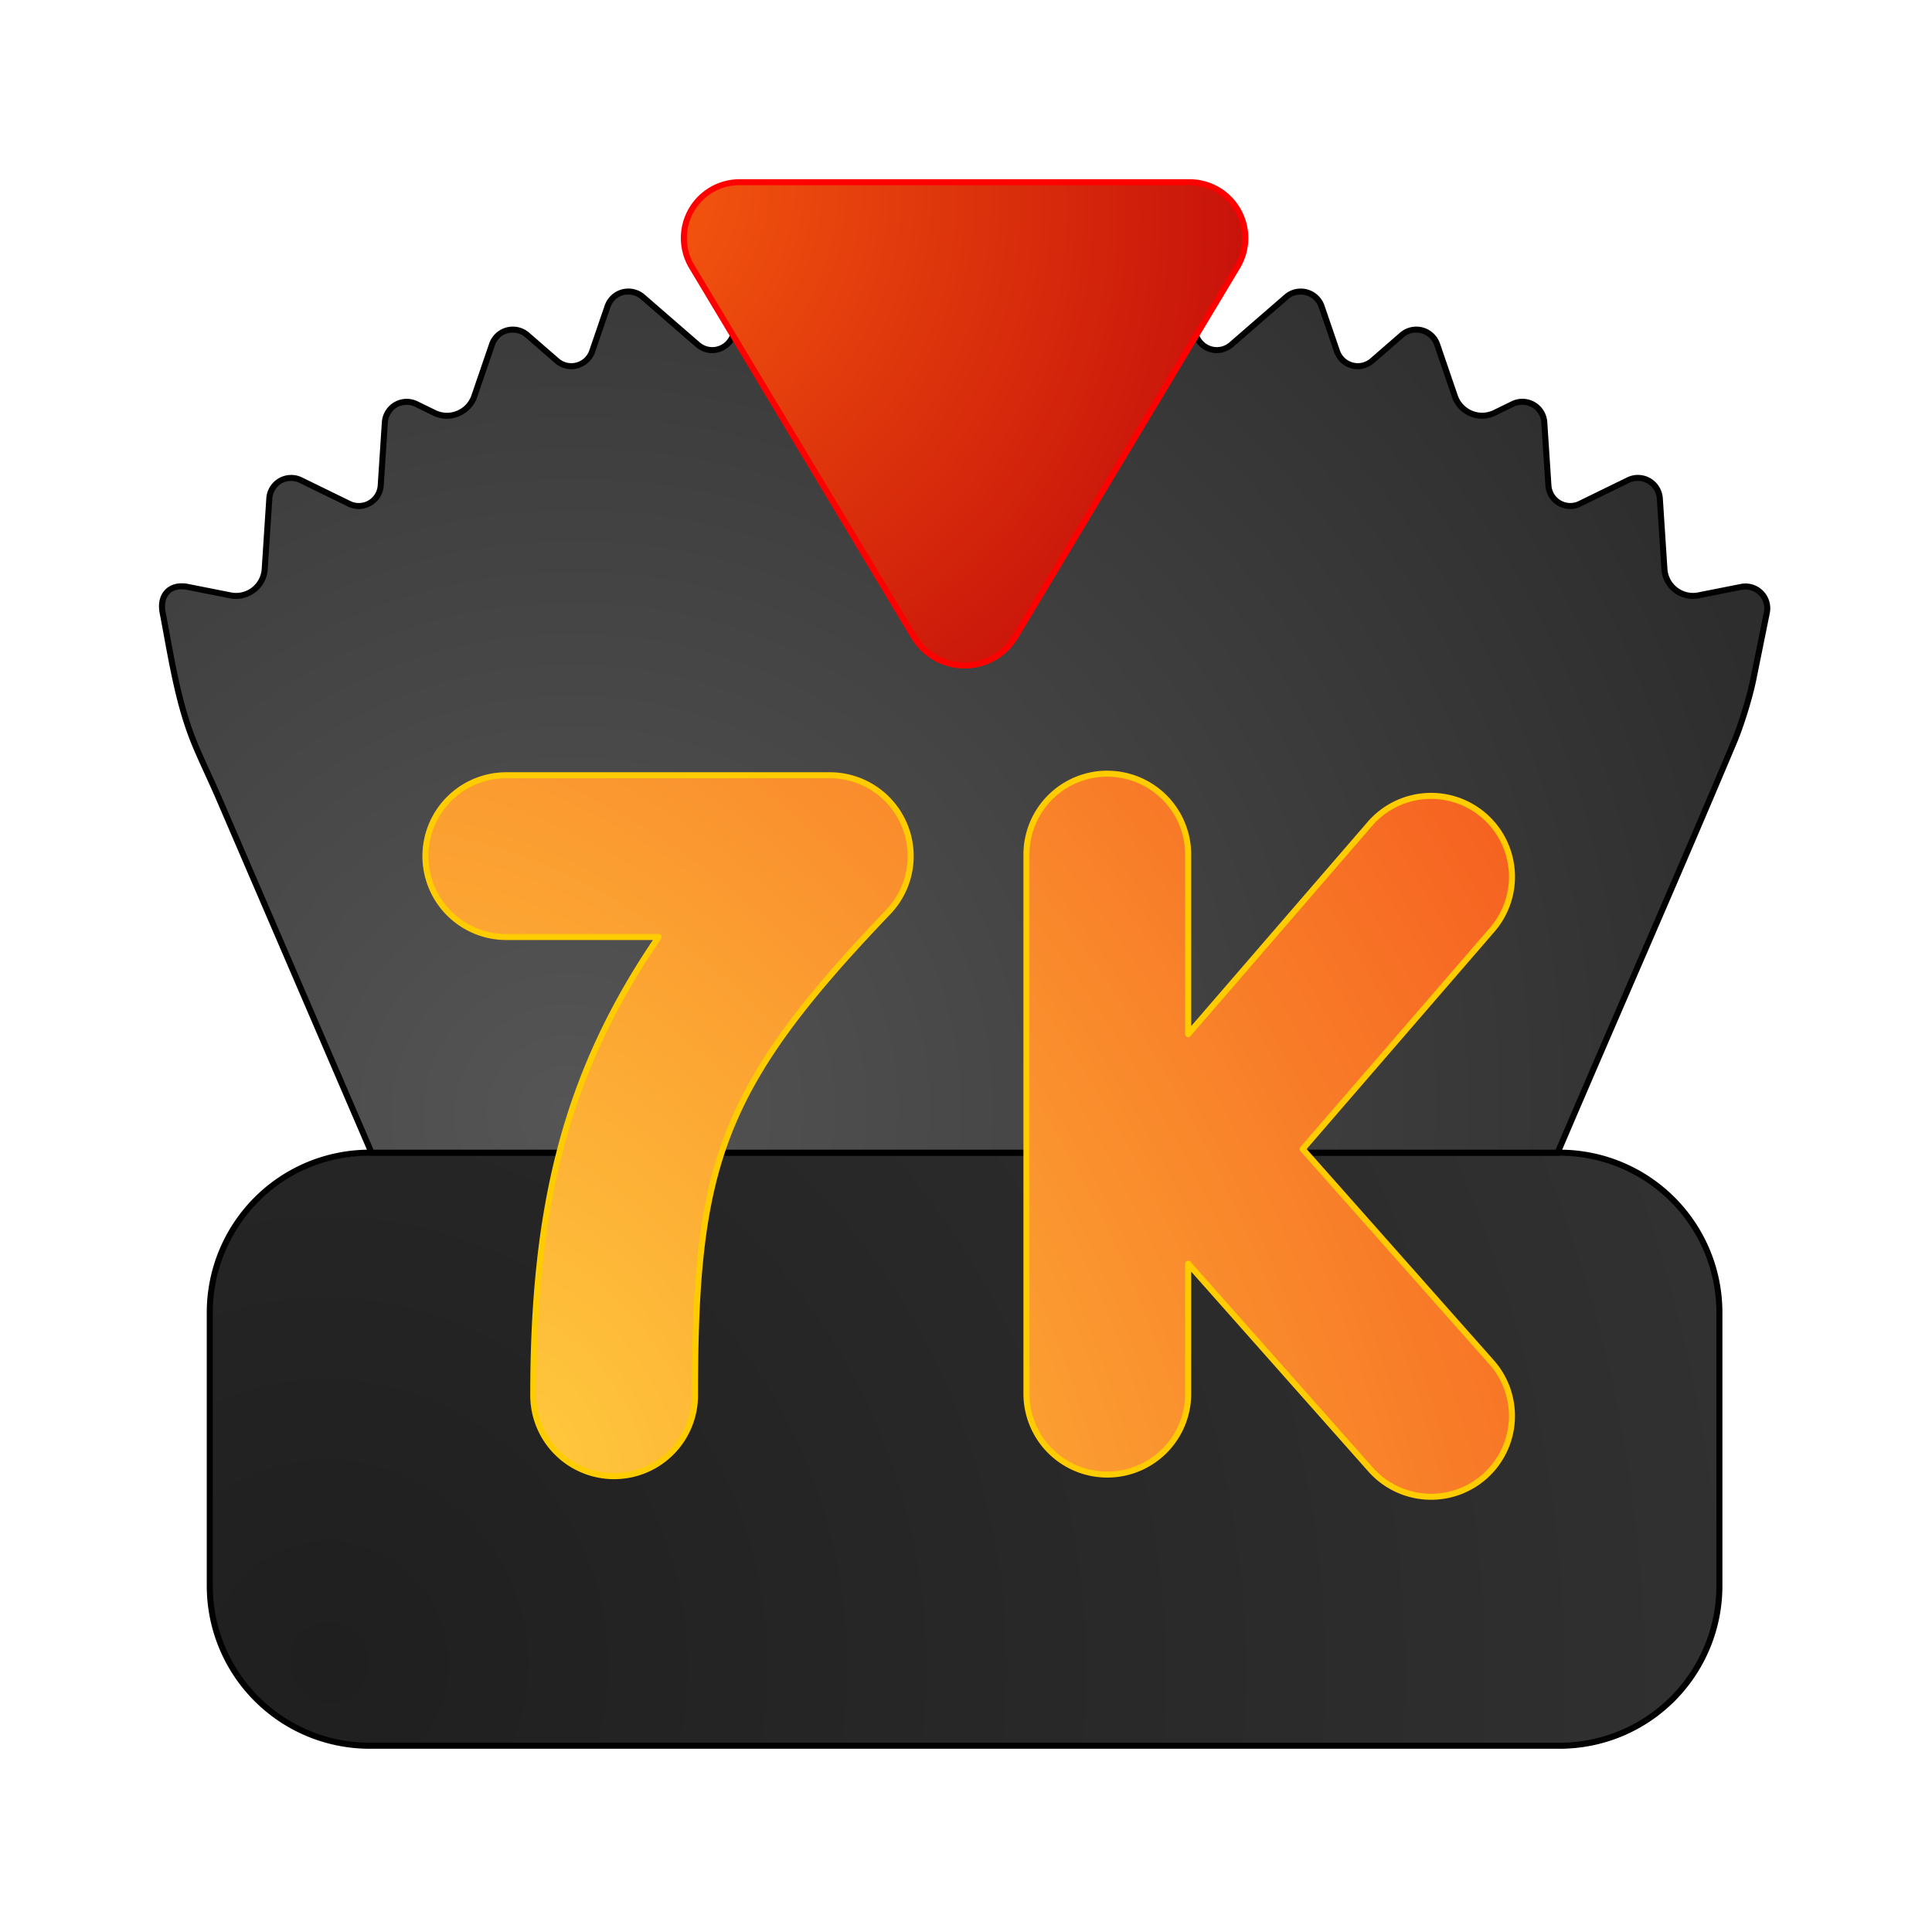 <?xml version="1.0" encoding="UTF-8" standalone="no"?>
<svg
   width="64"
   height="64"
   version="1"
   id="svg12"
   sodipodi:docname="7kaa.svg"
   inkscape:version="1.4 (e7c3feb100, 2024-10-09)"
   xmlns:inkscape="http://www.inkscape.org/namespaces/inkscape"
   xmlns:sodipodi="http://sodipodi.sourceforge.net/DTD/sodipodi-0.dtd"
   xmlns:xlink="http://www.w3.org/1999/xlink"
   xmlns="http://www.w3.org/2000/svg"
   xmlns:svg="http://www.w3.org/2000/svg">
  <defs
     id="defs12">
    <inkscape:path-effect
       effect="fillet_chamfer"
       id="path-effect13"
       is_visible="true"
       lpeversion="1"
       nodesatellites_param="F,0,1,1,0,5.93,0,1 @ F,0,0,1,0,5.93,0,1 @ F,0,1,1,0,5.93,0,1 @ F,0,1,1,0,5.93,0,1"
       radius="0"
       unit="px"
       method="auto"
       mode="F"
       chamfer_steps="1"
       flexible="false"
       use_knot_distance="true"
       apply_no_radius="true"
       apply_with_radius="true"
       only_selected="false"
       hide_knots="false" />
    <linearGradient
       id="linearGradient12"
       inkscape:collect="always">
      <stop
         style="stop-color:#ff690f;stop-opacity:1;"
         offset="0"
         id="stop12" />
      <stop
         style="stop-color:#c20a0a;stop-opacity:1;"
         offset="1"
         id="stop13" />
    </linearGradient>
    <inkscape:path-effect
       effect="fillet_chamfer"
       id="path-effect12"
       is_visible="true"
       lpeversion="1"
       nodesatellites_param="F,0,0,1,0,3.658,0,1 @ F,0,1,1,0,3.658,0,1 @ F,0,1,1,0,3.658,0,1"
       radius="0"
       unit="px"
       method="auto"
       mode="F"
       chamfer_steps="1"
       flexible="false"
       use_knot_distance="true"
       apply_no_radius="true"
       apply_with_radius="true"
       only_selected="false"
       hide_knots="false" />
    <radialGradient
       inkscape:collect="always"
       xlink:href="#linearGradient15"
       id="radialGradient16"
       cx="27.188"
       cy="44.655"
       fx="27.188"
       fy="44.655"
       r="9.006"
       gradientTransform="matrix(3.926,-2.266,3.375,5.846,-239.624,-151.563)"
       gradientUnits="userSpaceOnUse" />
    <linearGradient
       id="linearGradient15"
       inkscape:collect="always">
      <stop
         style="stop-color:#ffc73c;stop-opacity:1;"
         offset="0"
         id="stop15" />
      <stop
         style="stop-color:#f55a1f;stop-opacity:1;"
         offset="1"
         id="stop16" />
    </linearGradient>
    <radialGradient
       inkscape:collect="always"
       xlink:href="#linearGradient19"
       id="radialGradient21"
       cx="17.166"
       cy="49.161"
       fx="17.166"
       fy="49.161"
       r="30"
       gradientTransform="matrix(1.515,-0.406,0.394,1.472,-28.23,-27.989)"
       gradientUnits="userSpaceOnUse" />
    <linearGradient
       id="linearGradient19"
       inkscape:collect="always">
      <stop
         style="stop-color:#555555;stop-opacity:1;"
         offset="0"
         id="stop20" />
      <stop
         style="stop-color:#2d2d2d;stop-opacity:1;"
         offset="1"
         id="stop21" />
    </linearGradient>
    <inkscape:path-effect
       effect="fillet_chamfer"
       id="path-effect21"
       is_visible="true"
       lpeversion="1"
       nodesatellites_param="F,0,0,1,0,0,0,1 @ F,0,1,1,0,1.212,0,1 @ F,0,1,1,0,1.212,0,1 @ F,0,1,1,0,1.212,0,1 @ F,0,1,1,0,1.212,0,1 @ F,0,1,1,0,1.212,0,1 @ F,0,1,1,0,1.212,0,1 @ F,0,1,1,0,1.212,0,1 @ F,0,1,1,0,1.212,0,1 @ F,0,1,1,0,1.212,0,1 @ F,0,1,1,0,1.212,0,1 @ F,0,1,1,0,1.212,0,1 @ F,0,0,1,0,0,0,1 @ F,0,0,1,0,0,0,1 @ F,0,1,1,0,1.212,0,1 @ F,0,1,1,0,1.212,0,1 @ F,0,1,1,0,1.212,0,1 @ F,0,1,1,0,1.212,0,1 @ F,0,1,1,0,1.212,0,1 @ F,0,1,1,0,1.212,0,1 @ F,0,1,1,0,1.212,0,1 @ F,0,1,1,0,1.212,0,1 @ F,0,1,1,0,1.212,0,1 @ F,0,1,1,0,1.212,0,1 @ F,0,1,1,0,1.212,0,1 @ F,0,0,1,0,0,0,1 @ F,0,0,1,0,0,0,1 @ F,0,0,1,0,0,0,1 @ F,0,0,1,0,0,0,1 @ F,0,0,1,0,0,0,1 @ F,0,0,1,0,0,0,1 @ F,0,0,1,0,0,0,1 @ F,0,0,1,0,0,0,1"
       radius="0"
       unit="px"
       method="auto"
       mode="F"
       chamfer_steps="1"
       flexible="false"
       use_knot_distance="true"
       apply_no_radius="true"
       apply_with_radius="true"
       only_selected="false"
       hide_knots="false" />
    <radialGradient
       inkscape:collect="always"
       xlink:href="#linearGradient18"
       id="radialGradient19"
       cx="8.349"
       cy="69.844"
       fx="8.349"
       fy="69.844"
       r="28"
       gradientTransform="matrix(1.834,-0.491,0.501,1.869,-41.935,-68.613)"
       gradientUnits="userSpaceOnUse" />
    <linearGradient
       id="linearGradient18"
       inkscape:collect="always">
      <stop
         style="stop-color:#1f1f1f;stop-opacity:1;"
         offset="0"
         id="stop18" />
      <stop
         style="stop-color:#313131;stop-opacity:1;"
         offset="1"
         id="stop19" />
    </linearGradient>
    <radialGradient
       inkscape:collect="always"
       xlink:href="#linearGradient12"
       id="radialGradient13"
       cx="19.929"
       cy="4.13"
       fx="19.929"
       fy="4.13"
       r="10.413"
       gradientTransform="matrix(2.566,1.481,-1.275,2.209,-30.701,-37.262)"
       gradientUnits="userSpaceOnUse" />
    <inkscape:path-effect
       effect="fillet_chamfer"
       id="path-effect12-5"
       is_visible="true"
       lpeversion="1"
       nodesatellites_param="F,0,0,1,0,3.658,0,1 @ F,0,1,1,0,3.658,0,1 @ F,0,1,1,0,3.658,0,1"
       radius="0"
       unit="px"
       method="auto"
       mode="F"
       chamfer_steps="1"
       flexible="false"
       use_knot_distance="true"
       apply_no_radius="true"
       apply_with_radius="true"
       only_selected="false"
       hide_knots="false" />
    <inkscape:path-effect
       effect="fillet_chamfer"
       id="path-effect21-2"
       is_visible="true"
       lpeversion="1"
       nodesatellites_param="F,0,0,1,0,0,0,1 @ F,0,1,1,0,1.212,0,1 @ F,0,1,1,0,1.212,0,1 @ F,0,1,1,0,1.212,0,1 @ F,0,1,1,0,1.212,0,1 @ F,0,1,1,0,1.212,0,1 @ F,0,1,1,0,1.212,0,1 @ F,0,1,1,0,1.212,0,1 @ F,0,1,1,0,1.212,0,1 @ F,0,1,1,0,1.212,0,1 @ F,0,1,1,0,1.212,0,1 @ F,0,1,1,0,1.212,0,1 @ F,0,0,1,0,0,0,1 @ F,0,0,1,0,0,0,1 @ F,0,1,1,0,1.212,0,1 @ F,0,1,1,0,1.212,0,1 @ F,0,1,1,0,1.212,0,1 @ F,0,1,1,0,1.212,0,1 @ F,0,1,1,0,1.212,0,1 @ F,0,1,1,0,1.212,0,1 @ F,0,1,1,0,1.212,0,1 @ F,0,1,1,0,1.212,0,1 @ F,0,1,1,0,1.212,0,1 @ F,0,1,1,0,1.212,0,1 @ F,0,1,1,0,1.212,0,1 @ F,0,0,1,0,0,0,1 @ F,0,0,1,0,0,0,1 @ F,0,0,1,0,0,0,1 @ F,0,0,1,0,0,0,1 @ F,0,0,1,0,0,0,1 @ F,0,0,1,0,0,0,1 @ F,0,0,1,0,0,0,1 @ F,0,0,1,0,0,0,1"
       radius="0"
       unit="px"
       method="auto"
       mode="F"
       chamfer_steps="1"
       flexible="false"
       use_knot_distance="true"
       apply_no_radius="true"
       apply_with_radius="true"
       only_selected="false"
       hide_knots="false" />
    <inkscape:path-effect
       effect="fillet_chamfer"
       id="path-effect13-3"
       is_visible="true"
       lpeversion="1"
       nodesatellites_param="F,0,1,1,0,5.93,0,1 @ F,0,0,1,0,5.93,0,1 @ F,0,1,1,0,5.93,0,1 @ F,0,1,1,0,5.93,0,1"
       radius="0"
       unit="px"
       method="auto"
       mode="F"
       chamfer_steps="1"
       flexible="false"
       use_knot_distance="true"
       apply_no_radius="true"
       apply_with_radius="true"
       only_selected="false"
       hide_knots="false" />
    <filter
       inkscape:collect="always"
       style="color-interpolation-filters:sRGB"
       id="filter13"
       x="-0.104"
       y="-0.185"
       width="1.208"
       height="1.367">
      <feGaussianBlur
         inkscape:collect="always"
         stdDeviation="2.538"
         id="feGaussianBlur13" />
    </filter>
    <filter
       inkscape:collect="always"
       style="color-interpolation-filters:sRGB"
       id="filter14"
       x="-0.111"
       y="-0.282"
       width="1.222"
       height="1.564">
      <feGaussianBlur
         inkscape:collect="always"
         stdDeviation="2.538"
         id="feGaussianBlur14" />
    </filter>
    <filter
       inkscape:collect="always"
       style="color-interpolation-filters:sRGB"
       id="filter15"
       x="-0.099"
       y="-0.149"
       width="1.198"
       height="1.298">
      <feGaussianBlur
         inkscape:collect="always"
         stdDeviation="1.619"
         id="feGaussianBlur15" />
    </filter>
    <filter
       inkscape:collect="always"
       style="color-interpolation-filters:sRGB"
       id="filter1"
       x="-0.324"
       y="-0.376"
       width="1.648"
       height="1.752">
      <feGaussianBlur
         inkscape:collect="always"
         stdDeviation="2.765"
         id="feGaussianBlur1" />
    </filter>
  </defs>
  <sodipodi:namedview
     id="namedview12"
     pagecolor="#505050"
     bordercolor="#eeeeee"
     borderopacity="1"
     inkscape:showpageshadow="0"
     inkscape:pageopacity="0"
     inkscape:pagecheckerboard="0"
     inkscape:deskcolor="#505050"
     inkscape:zoom="13.109375"
     inkscape:cx="32"
     inkscape:cy="31.961859"
     inkscape:window-width="1920"
     inkscape:window-height="1020"
     inkscape:window-x="0"
     inkscape:window-y="0"
     inkscape:window-maximized="1"
     inkscape:current-layer="svg12" />
  <path
     id="rect2"
     style="fill:url(#radialGradient19)"
     d="M 9.928,39 H 54.068 a 5.93,5.93 45 0 1 5.93,5.93 l 0,10.141 A 5.93,5.93 135 0 1 54.068,61 H 9.928 A 5.93,5.93 45 0 1 3.998,55.07 V 44.93 A 5.93,5.93 135 0 1 9.928,39 Z"
     inkscape:path-effect="#path-effect13"
     inkscape:original-d="M 3.9980769,39 H 59.998077 V 61 H 3.9980769 Z"
     transform="matrix(0.893,0,0,0.893,3.426,3.437)" />
  <path
     id="rect2-6"
     style="opacity:1;fill:none;stroke:#000000;stroke-width:0.224;stroke-dasharray:none;stroke-opacity:1;filter:url(#filter14)"
     d="M 9.928,39 H 54.068 a 5.93,5.93 45 0 1 5.93,5.93 l 0,10.141 A 5.93,5.93 135 0 1 54.068,61 H 9.928 A 5.93,5.93 45 0 1 3.998,55.07 V 44.93 A 5.93,5.93 135 0 1 9.928,39 Z"
     inkscape:path-effect="#path-effect13-3"
     inkscape:original-d="M 3.9980769,39 H 59.998077 V 61 H 3.9980769 Z"
     transform="matrix(0.893,0,0,0.893,3.379,3.357)" />
  <path
     style="fill:url(#radialGradient21)"
     d="M 24.67,5 23.413,8.676 A 0.816,0.816 164.916 0 1 22.106,9.029 L 20.063,7.256 a 0.817,0.817 164.936 0 0 -1.308,0.352 l -0.57,1.665 a 0.816,0.816 164.949 0 1 -1.307,0.352 L 15.777,8.668 a 0.816,0.816 164.941 0 0 -1.307,0.352 l -0.658,1.921 a 1.07,1.07 157.463 0 1 -1.481,0.615 l -0.668,-0.326 a 0.813,0.813 149.89 0 0 -1.168,0.677 l -0.154,2.347 A 0.813,0.813 149.896 0 1 9.173,14.93 L 7.377,14.053 a 0.813,0.813 149.888 0 0 -1.168,0.677 l -0.171,2.623 a 1.063,1.063 142.463 0 1 -1.268,0.974 l -1.582,-0.313 c -0.656,-0.13 -1.064,0.293 -0.937,0.95 0.3,1.553 0.526,3.129 1.082,4.602 0.236,0.625 0.71,1.602 0.975,2.217 L 10,39 h 44 c 2.171,-5.087 4.406,-10.153 6.549,-15.249 0.259,-0.617 0.576,-1.649 0.709,-2.305 l 0.502,-2.481 A 0.808,0.808 45.126 0 0 60.811,18.013 l -1.582,0.313 a 1.063,1.063 37.537 0 1 -1.268,-0.974 l -0.171,-2.623 a 0.813,0.813 30.112 0 0 -1.168,-0.677 l -1.796,0.877 a 0.813,0.813 30.104 0 1 -1.168,-0.677 l -0.154,-2.347 a 0.813,0.813 30.11 0 0 -1.168,-0.677 l -0.668,0.326 A 1.07,1.07 22.537 0 1 50.187,10.94 L 49.53,9.02 A 0.816,0.816 15.059 0 0 48.223,8.668 l -1.1,0.956 A 0.816,0.816 15.051 0 1 45.815,9.272 L 45.244,7.608 A 0.817,0.817 15.064 0 0 43.937,7.256 L 41.894,9.029 A 0.816,0.816 15.084 0 1 40.587,8.676 L 39.33,5 C 38.051,6.18 36.586,7.243 35.421,8.495 35.256,8.888 34.858,11.034 34.868,10.118 35.089,8.945 33.959,8.185 33.48,7.227 32.983,6.514 32.486,5.707 31.989,5.05 31.064,6.516 29.927,7.917 29.132,9.423 29.222,10.93 29.023,10.27 28.771,9.2 28.662,7.955 27.316,7.485 26.564,6.644 Z"
     id="path3"
     inkscape:path-effect="#path-effect21"
     inkscape:original-d="M 24.670202,5 C 24.120537,6.6076237 23.570871,8.2152473 23.021206,9.822871 21.730283,8.702406 20.43936,7.581941 19.148437,6.461476 18.696428,7.780481 18.24442,9.099486 17.792411,10.418491 16.815848,9.5700997 15.839286,8.7217083 14.862723,7.873317 14.381882,9.2778047 13.901042,10.682292 13.420201,12.08678 12.47154,11.62352 11.52288,11.160259 10.574219,10.696999 10.470052,12.28532 10.365886,13.873642 10.261719,15.461963 8.9373141,14.814869 7.6129093,14.167775 6.2885044,13.520681 6.1787574,15.200919 6.0690104,16.881156 5.9592634,18.561394 4.6395089,18.300351 3.3197545,18.039307 2,17.778264 2.5494394,20.094128 2.6956325,22.536132 3.8283868,24.669531 5.8855912,29.446354 7.9427956,34.223177 10,39 c 14.666667,0 29.333333,0 44,0 2.329963,-5.458141 4.732707,-10.893516 7.017314,-16.365845 0.327562,-1.61863 0.655124,-3.237261 0.982686,-4.855891 -1.319754,0.261043 -2.639508,0.522087 -3.959262,0.78313 -0.109747,-1.680238 -0.219495,-3.360475 -0.329242,-5.040713 -1.324405,0.647094 -2.648809,1.294188 -3.973214,1.941282 -0.104167,-1.588321 -0.208333,-3.176643 -0.3125,-4.764964 -0.948661,0.46326 -1.897323,0.926521 -2.845984,1.389781 -0.48084,-1.404488 -0.96168,-2.8089753 -1.44252,-4.213463 -0.976563,0.8483913 -1.953127,1.6967827 -2.92969,2.545174 C 45.755579,9.099486 45.303571,7.780481 44.851562,6.461476 43.560639,7.581941 42.269717,8.702406 40.978794,9.822871 40.429129,8.2152473 39.879463,6.6076237 39.329798,5 38.051137,6.1800857 36.585581,7.2428832 35.42092,8.4945109 35.25634,8.8882932 34.858332,11.034078 34.868302,10.117766 35.088913,8.945213 33.959283,8.1854987 33.479914,7.2269657 32.98284,6.5136822 32.485933,5.7072222 31.98876,5.0496348 31.064165,6.5159473 29.926916,7.9172402 29.131618,9.4230857 29.221849,10.929655 29.023486,10.269882 28.77054,9.2003755 28.661587,7.9549003 27.315941,7.4854968 26.563856,6.6436108 25.932638,6.0957405 25.30142,5.5478703 24.670202,5 Z"
     transform="matrix(0.893,0,0,0.893,3.424,3.437)" />
  <path
     style="opacity:1;fill:none;stroke:#000000;stroke-width:0.224;stroke-dasharray:none;stroke-opacity:1;filter:url(#filter13)"
     d="M 24.67,5 23.413,8.676 A 0.816,0.816 164.916 0 1 22.106,9.029 L 20.063,7.256 a 0.817,0.817 164.936 0 0 -1.308,0.352 l -0.57,1.665 a 0.816,0.816 164.949 0 1 -1.307,0.352 L 15.777,8.668 a 0.816,0.816 164.941 0 0 -1.307,0.352 l -0.658,1.921 a 1.07,1.07 157.463 0 1 -1.481,0.615 l -0.668,-0.326 a 0.813,0.813 149.89 0 0 -1.168,0.677 l -0.154,2.347 A 0.813,0.813 149.896 0 1 9.173,14.93 L 7.377,14.053 a 0.813,0.813 149.888 0 0 -1.168,0.677 l -0.171,2.623 a 1.063,1.063 142.463 0 1 -1.268,0.974 l -1.582,-0.313 c -0.656,-0.13 -1.064,0.293 -0.937,0.95 0.3,1.553 0.526,3.129 1.082,4.602 0.236,0.625 0.71,1.602 0.975,2.217 L 10,39 h 44 c 2.171,-5.087 4.406,-10.153 6.549,-15.249 0.259,-0.617 0.576,-1.649 0.709,-2.305 l 0.502,-2.481 A 0.808,0.808 45.126 0 0 60.811,18.013 l -1.582,0.313 a 1.063,1.063 37.537 0 1 -1.268,-0.974 l -0.171,-2.623 a 0.813,0.813 30.112 0 0 -1.168,-0.677 l -1.796,0.877 a 0.813,0.813 30.104 0 1 -1.168,-0.677 l -0.154,-2.347 a 0.813,0.813 30.11 0 0 -1.168,-0.677 l -0.668,0.326 A 1.07,1.07 22.537 0 1 50.187,10.94 L 49.53,9.02 A 0.816,0.816 15.059 0 0 48.223,8.668 l -1.1,0.956 A 0.816,0.816 15.051 0 1 45.815,9.272 L 45.244,7.608 A 0.817,0.817 15.064 0 0 43.937,7.256 L 41.894,9.029 A 0.816,0.816 15.084 0 1 40.587,8.676 L 39.33,5 C 38.051,6.18 36.586,7.243 35.421,8.495 35.256,8.888 34.858,11.034 34.868,10.118 35.089,8.945 33.959,8.185 33.48,7.227 32.983,6.514 32.486,5.707 31.989,5.05 31.064,6.516 29.927,7.917 29.132,9.423 29.222,10.93 29.023,10.27 28.771,9.2 28.662,7.955 27.316,7.485 26.564,6.644 Z"
     id="path3-0"
     inkscape:path-effect="#path-effect21-2"
     inkscape:original-d="M 24.670202,5 C 24.120537,6.6076237 23.570871,8.2152473 23.021206,9.822871 21.730283,8.702406 20.43936,7.581941 19.148437,6.461476 18.696428,7.780481 18.24442,9.099486 17.792411,10.418491 16.815848,9.5700997 15.839286,8.7217083 14.862723,7.873317 14.381882,9.2778047 13.901042,10.682292 13.420201,12.08678 12.47154,11.62352 11.52288,11.160259 10.574219,10.696999 10.470052,12.28532 10.365886,13.873642 10.261719,15.461963 8.9373141,14.814869 7.6129093,14.167775 6.2885044,13.520681 6.1787574,15.200919 6.0690104,16.881156 5.9592634,18.561394 4.6395089,18.300351 3.3197545,18.039307 2,17.778264 2.5494394,20.094128 2.6956325,22.536132 3.8283868,24.669531 5.8855912,29.446354 7.9427956,34.223177 10,39 c 14.666667,0 29.333333,0 44,0 2.329963,-5.458141 4.732707,-10.893516 7.017314,-16.365845 0.327562,-1.61863 0.655124,-3.237261 0.982686,-4.855891 -1.319754,0.261043 -2.639508,0.522087 -3.959262,0.78313 -0.109747,-1.680238 -0.219495,-3.360475 -0.329242,-5.040713 -1.324405,0.647094 -2.648809,1.294188 -3.973214,1.941282 -0.104167,-1.588321 -0.208333,-3.176643 -0.3125,-4.764964 -0.948661,0.46326 -1.897323,0.926521 -2.845984,1.389781 -0.48084,-1.404488 -0.96168,-2.8089753 -1.44252,-4.213463 -0.976563,0.8483913 -1.953127,1.6967827 -2.92969,2.545174 C 45.755579,9.099486 45.303571,7.780481 44.851562,6.461476 43.560639,7.581941 42.269717,8.702406 40.978794,9.822871 40.429129,8.2152473 39.879463,6.6076237 39.329798,5 38.051137,6.1800857 36.585581,7.2428832 35.42092,8.4945109 35.25634,8.8882932 34.858332,11.034078 34.868302,10.117766 35.088913,8.945213 33.959283,8.1854987 33.479914,7.2269657 32.98284,6.5136822 32.485933,5.7072222 31.98876,5.0496348 31.064165,6.5159473 29.926916,7.9172402 29.131618,9.4230857 29.221849,10.929655 29.023486,10.269882 28.77054,9.2003755 28.661587,7.9549003 27.315941,7.4854968 26.563856,6.6436108 25.932638,6.0957405 25.30142,5.5478703 24.670202,5 Z"
     transform="matrix(0.893,0,0,0.893,3.377,3.357)" />
  <path
     d="m 36.72,25.704 a 2.678,2.678 0 0 0 -2.678,2.678 v 17.855 a 2.678,2.678 0 0 0 2.678,2.678 2.678,2.678 0 0 0 2.678,-2.678 V 41.932 l 6.04,6.816 a 2.678,2.678 0 0 0 3.78,0.228 2.678,2.678 0 0 0 0.228,-3.78 l -6.258,-7.062 6.281,-7.266 a 2.678,2.678 0 0 0 -0.276,-3.779 2.678,2.678 0 0 0 -3.779,0.275 l -6.017,6.964 v -5.948 a 2.678,2.678 0 0 0 -2.678,-2.678 z m -19.904,0.052 a 2.678,2.678 0 0 0 -2.678,2.678 2.678,2.678 0 0 0 2.678,2.678 h 5.044 c -3.112,4.539 -4.152,8.99 -4.152,15.177 a 2.678,2.678 0 0 0 2.678,2.678 2.678,2.678 0 0 0 2.678,-2.678 c 0,-7.61 0.825,-10.174 6.399,-16.003 a 2.679,2.679 0 0 0 -1.935,-4.53 z"
     style="fill:url(#radialGradient16);stroke-width:0.893;stroke-linecap:round;stroke-linejoin:round"
     id="path18" />
  <path
     d="m 37.24,24.851 a 3,3 0 0 0 -3,3 v 20 a 3,3 0 0 0 3,3 3,3 0 0 0 3,-3 v -4.822 l 6.766,7.635 a 3,3 0 0 0 4.234,0.256 3,3 0 0 0 0.256,-4.234 l -7.01,-7.91 7.035,-8.139 a 3,3 0 0 0 -0.309,-4.232 3,3 0 0 0 -4.232,0.309 l -6.74,7.801 v -6.662 a 3,3 0 0 0 -3,-3 z m -22.295,0.059 a 3,3 0 0 0 -3,3 3,3 0 0 0 3,3 h 5.65 c -3.486,5.084 -4.65,10.07 -4.65,17 a 3,3 0 0 0 3,3 3,3 0 0 0 3,-3 c 0,-8.524 0.924,-11.397 7.168,-17.926 a 3,3 0 0 0 -2.168,-5.074 z"
     style="fill:none;stroke:#ffcc00;stroke-width:0.224;stroke-linecap:round;stroke-linejoin:round;stroke-dasharray:none;stroke-opacity:1;filter:url(#filter15)"
     id="path18-6"
     transform="matrix(0.893,0,0,0.893,3.426,3.437)" />
  <path
     style="fill:url(#radialGradient13);stroke-width:1.129"
     d="M 30.116,19.863 21.88,6.137 a 2.071,2.071 119.518 0 1 1.776,-3.137 l 16.684,-4e-7 A 2.071,2.071 60.482 0 1 42.116,6.137 L 33.88,19.863 a 2.195,2.195 180 0 1 -3.764,0 z"
     id="path11"
     inkscape:path-effect="#path-effect12"
     inkscape:original-d="m 31.998077,23.000001 c -4,-6.666667 -8,-13.3333334 -12,-20.0000001 8,-2e-7 15.999999,-4e-7 23.999999,-6e-7 -4,6.6666669 -7.999999,13.3333337 -11.999999,20.0000007 z"
     transform="matrix(0.893,0,0,0.893,3.426,3.437)" />
  <path
     style="opacity:1;fill:none;stroke:#ff0000;stroke-width:0.224;stroke-dasharray:none;stroke-opacity:1;filter:url(#filter1)"
     d="M 30.116,19.863 21.88,6.137 a 2.071,2.071 119.518 0 1 1.776,-3.137 l 16.684,-4e-7 A 2.071,2.071 60.482 0 1 42.116,6.137 L 33.88,19.863 a 2.195,2.195 180 0 1 -3.764,0 z"
     id="path11-2"
     inkscape:path-effect="#path-effect12-5"
     inkscape:original-d="m 31.998077,23.000001 c -4,-6.666667 -8,-13.3333334 -12,-20.0000001 8,-2e-7 15.999999,-4e-7 23.999999,-6e-7 -4,6.6666669 -7.999999,13.3333337 -11.999999,20.0000007 z"
     transform="matrix(0.893,0,0,0.893,3.379,3.357)" />
</svg>
